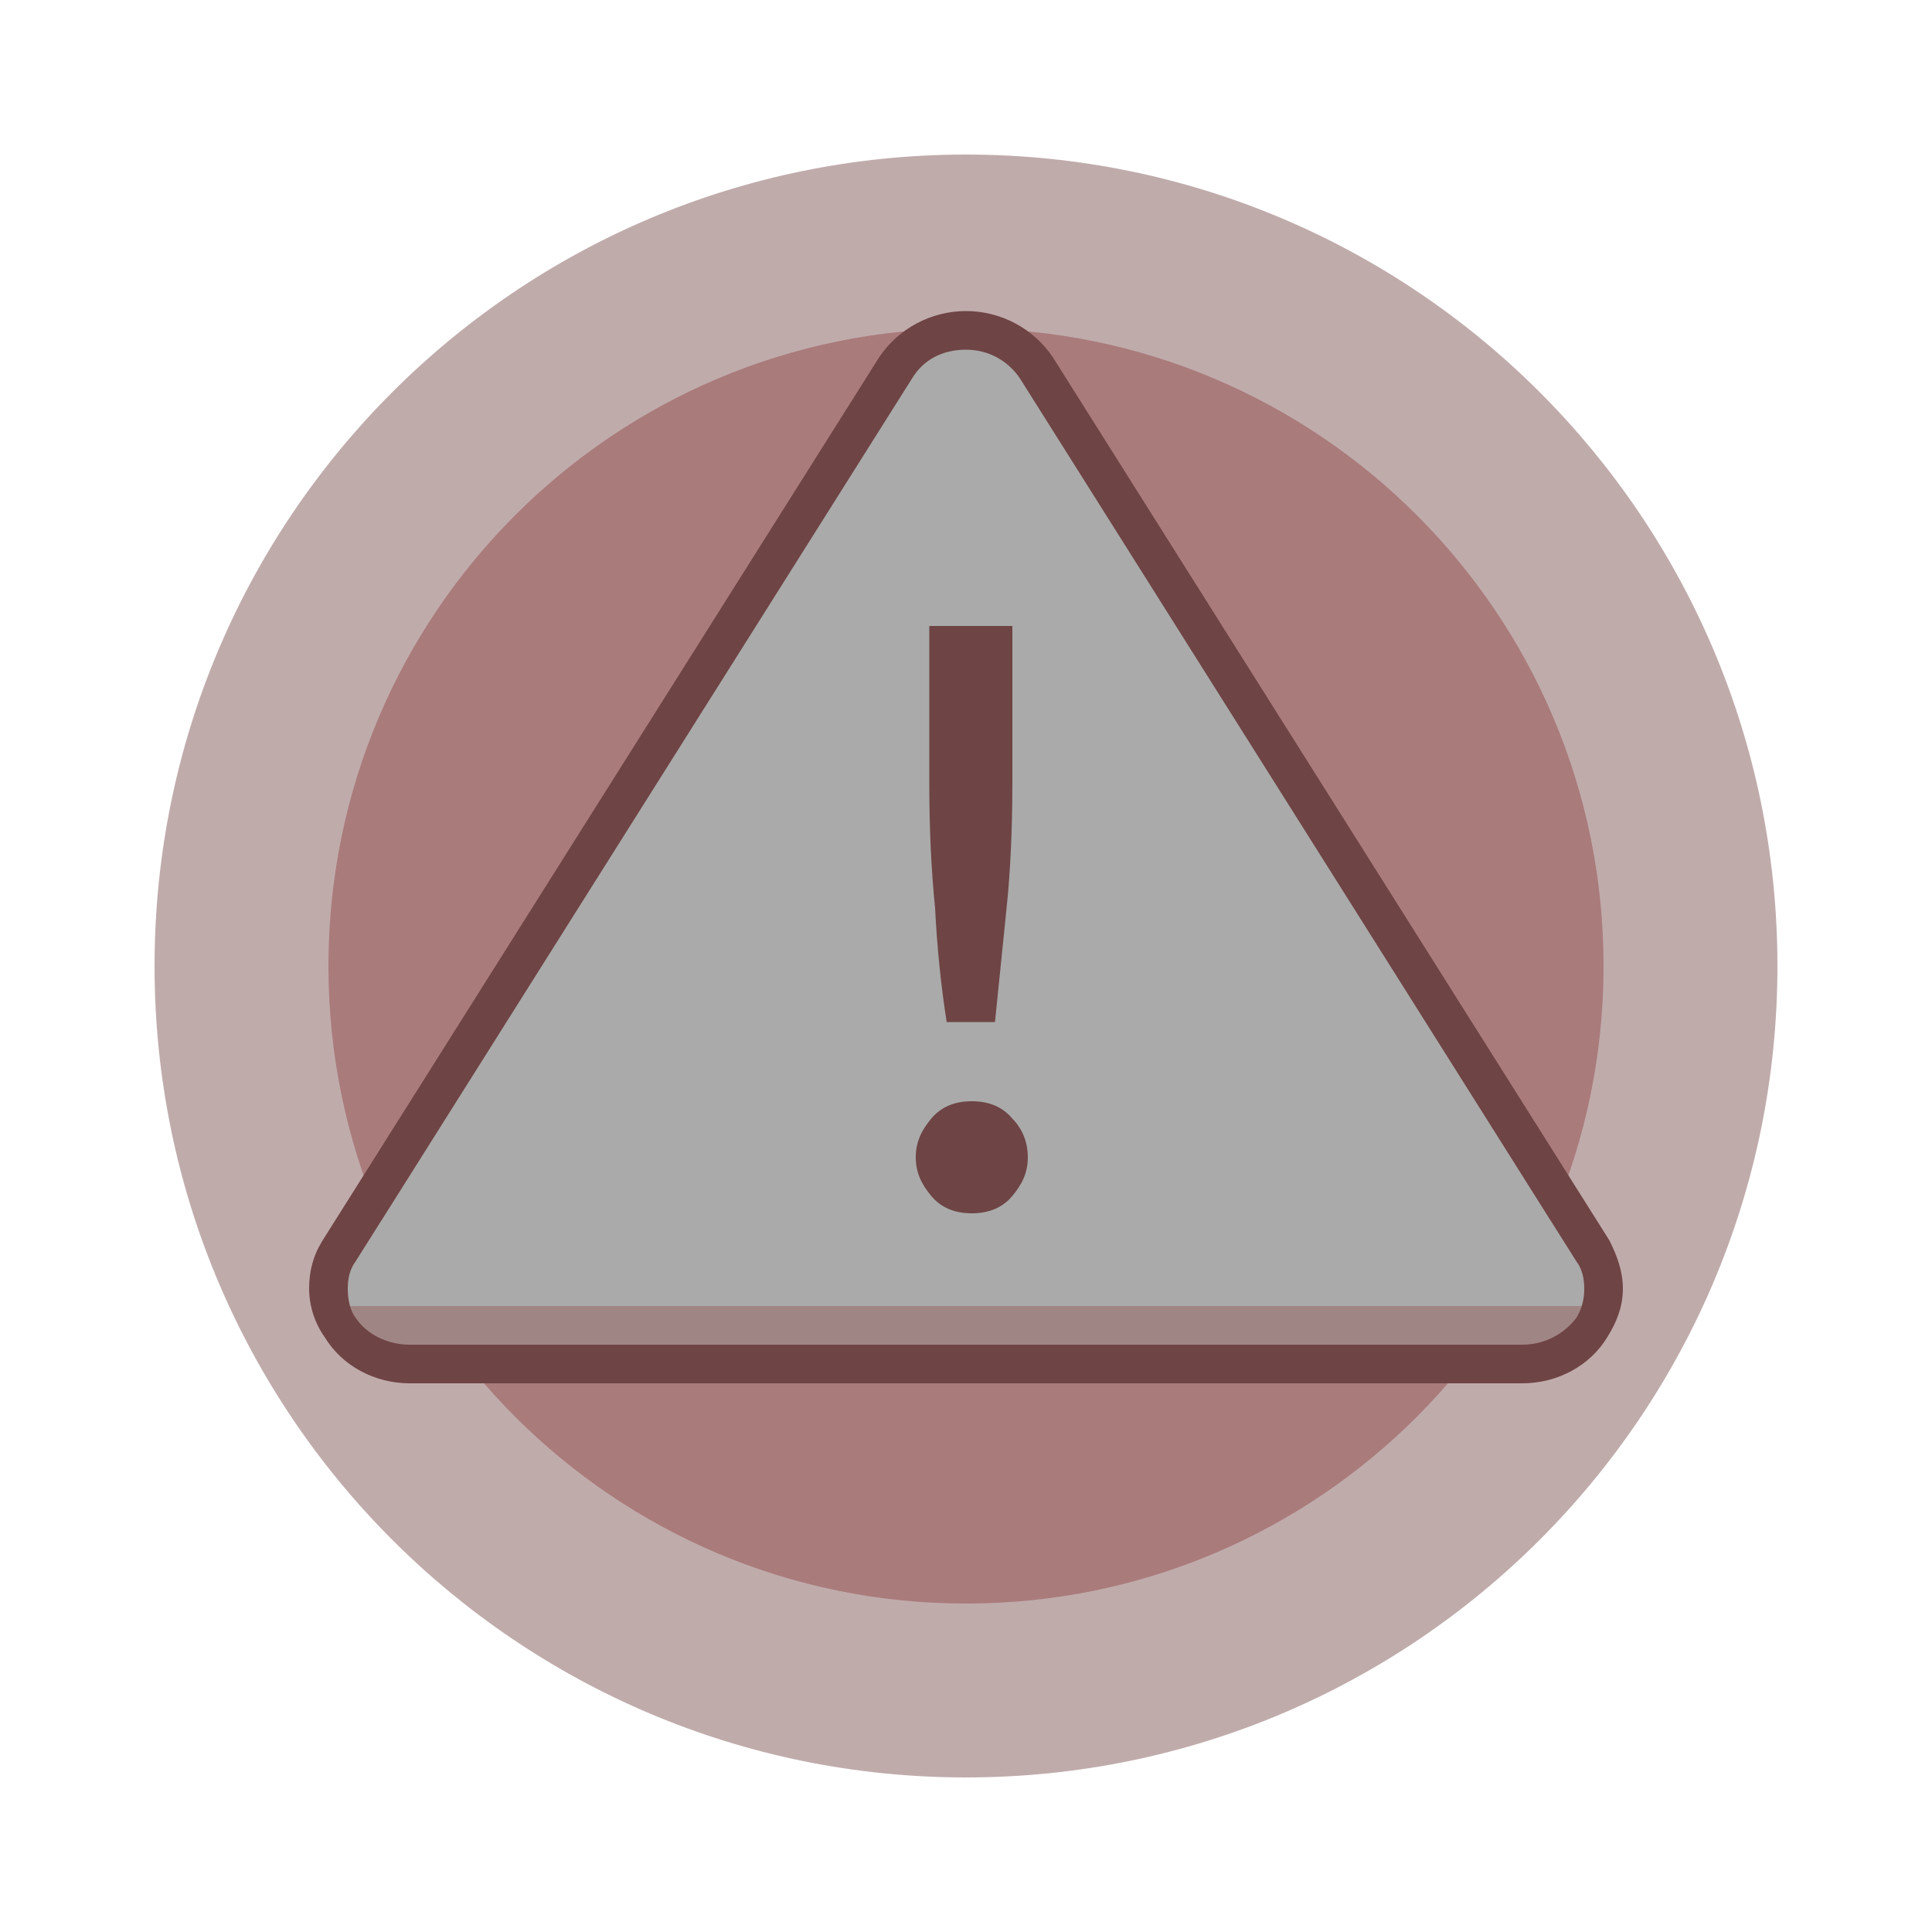 <svg width="100" height="100" viewBox="0 0 100 100" fill="none" xmlns="http://www.w3.org/2000/svg">
<path d="M50 92C73.196 92 92 73.196 92 50C92 26.804 73.196 8 50 8C26.804 8 8 26.804 8 50C8 73.196 26.804 92 50 92Z" fill="#754646" fill-opacity="0.45"/>
<path d="M50 83C68.225 83 83 68.225 83 50C83 31.775 68.225 17 50 17C31.775 17 17 31.775 17 50C17 68.225 31.775 83 50 83Z" fill="#985555" fill-opacity="0.55"/>
<path d="M18 66.7C18 67.2 18.1 67.7 18.4 68.2C19 69.1 20 69.6 21.2 69.6H78.8C79.9 69.6 81 69.1 81.6 68.2C81.9 67.8 82 67.2 82 66.7C82 66.2 81.9 65.7 81.6 65.3L52.8 19.5C52.2 18.6 51.2 18 50 18C48.8 18 47.8 18.6 47.2 19.5L18.4 65.3C18.1 65.7 18 66.2 18 66.7Z" fill="#AAAAAA"/>
<path d="M53.2 59.9C53.2 60.7 52.9 61.3 52.4 61.9C51.9 62.5 51.2 62.8 50.3 62.8C49.4 62.8 48.7 62.5 48.2 61.9C47.7 61.3 47.4 60.7 47.4 59.9C47.4 59.1 47.7 58.5 48.2 57.9C48.7 57.3 49.4 57 50.3 57C51.2 57 51.9 57.3 52.4 57.9C52.9 58.4 53.2 59.1 53.2 59.9ZM52.4 40.5C52.4 42.9 52.3 45.1 52.1 47C51.9 49 51.7 50.9 51.5 52.9H49C48.7 51 48.5 49 48.4 47C48.2 45 48.1 42.9 48.1 40.5V32.4H52.4V40.5Z" fill="#6E4444"/>
<path d="M16.9 67.6H82.4C82.4 68.7 81.2 69.6 79.6 69.6H19.7C18.1 69.6 16.9 68.7 16.9 67.6Z" fill="#A08585"/>
<path d="M50 18.1C51.2 18.1 52.2 18.7 52.8 19.6L81.6 65.3C81.9 65.7 82 66.2 82 66.7C82 67.2 81.9 67.7 81.6 68.2C81 69 80 69.6 78.8 69.6H21.2C20.1 69.6 19 69.1 18.4 68.2C18.1 67.8 18 67.2 18 66.7C18 66.2 18.1 65.7 18.4 65.3L47.2 19.6C47.8 18.6 48.8 18.1 50 18.1ZM50 16.1C48.2 16.1 46.5 17 45.5 18.5L16.7 64.2C16.2 65 16 65.8 16 66.7C16 67.6 16.3 68.5 16.8 69.2C17.7 70.7 19.4 71.6 21.2 71.6H78.8C80.6 71.6 82.3 70.7 83.2 69.2C83.7 68.4 84 67.6 84 66.7C84 65.8 83.7 65 83.3 64.2L54.5 18.5C53.5 17 51.8 16.1 50 16.1Z" fill="#6F4444"/>
</svg>
